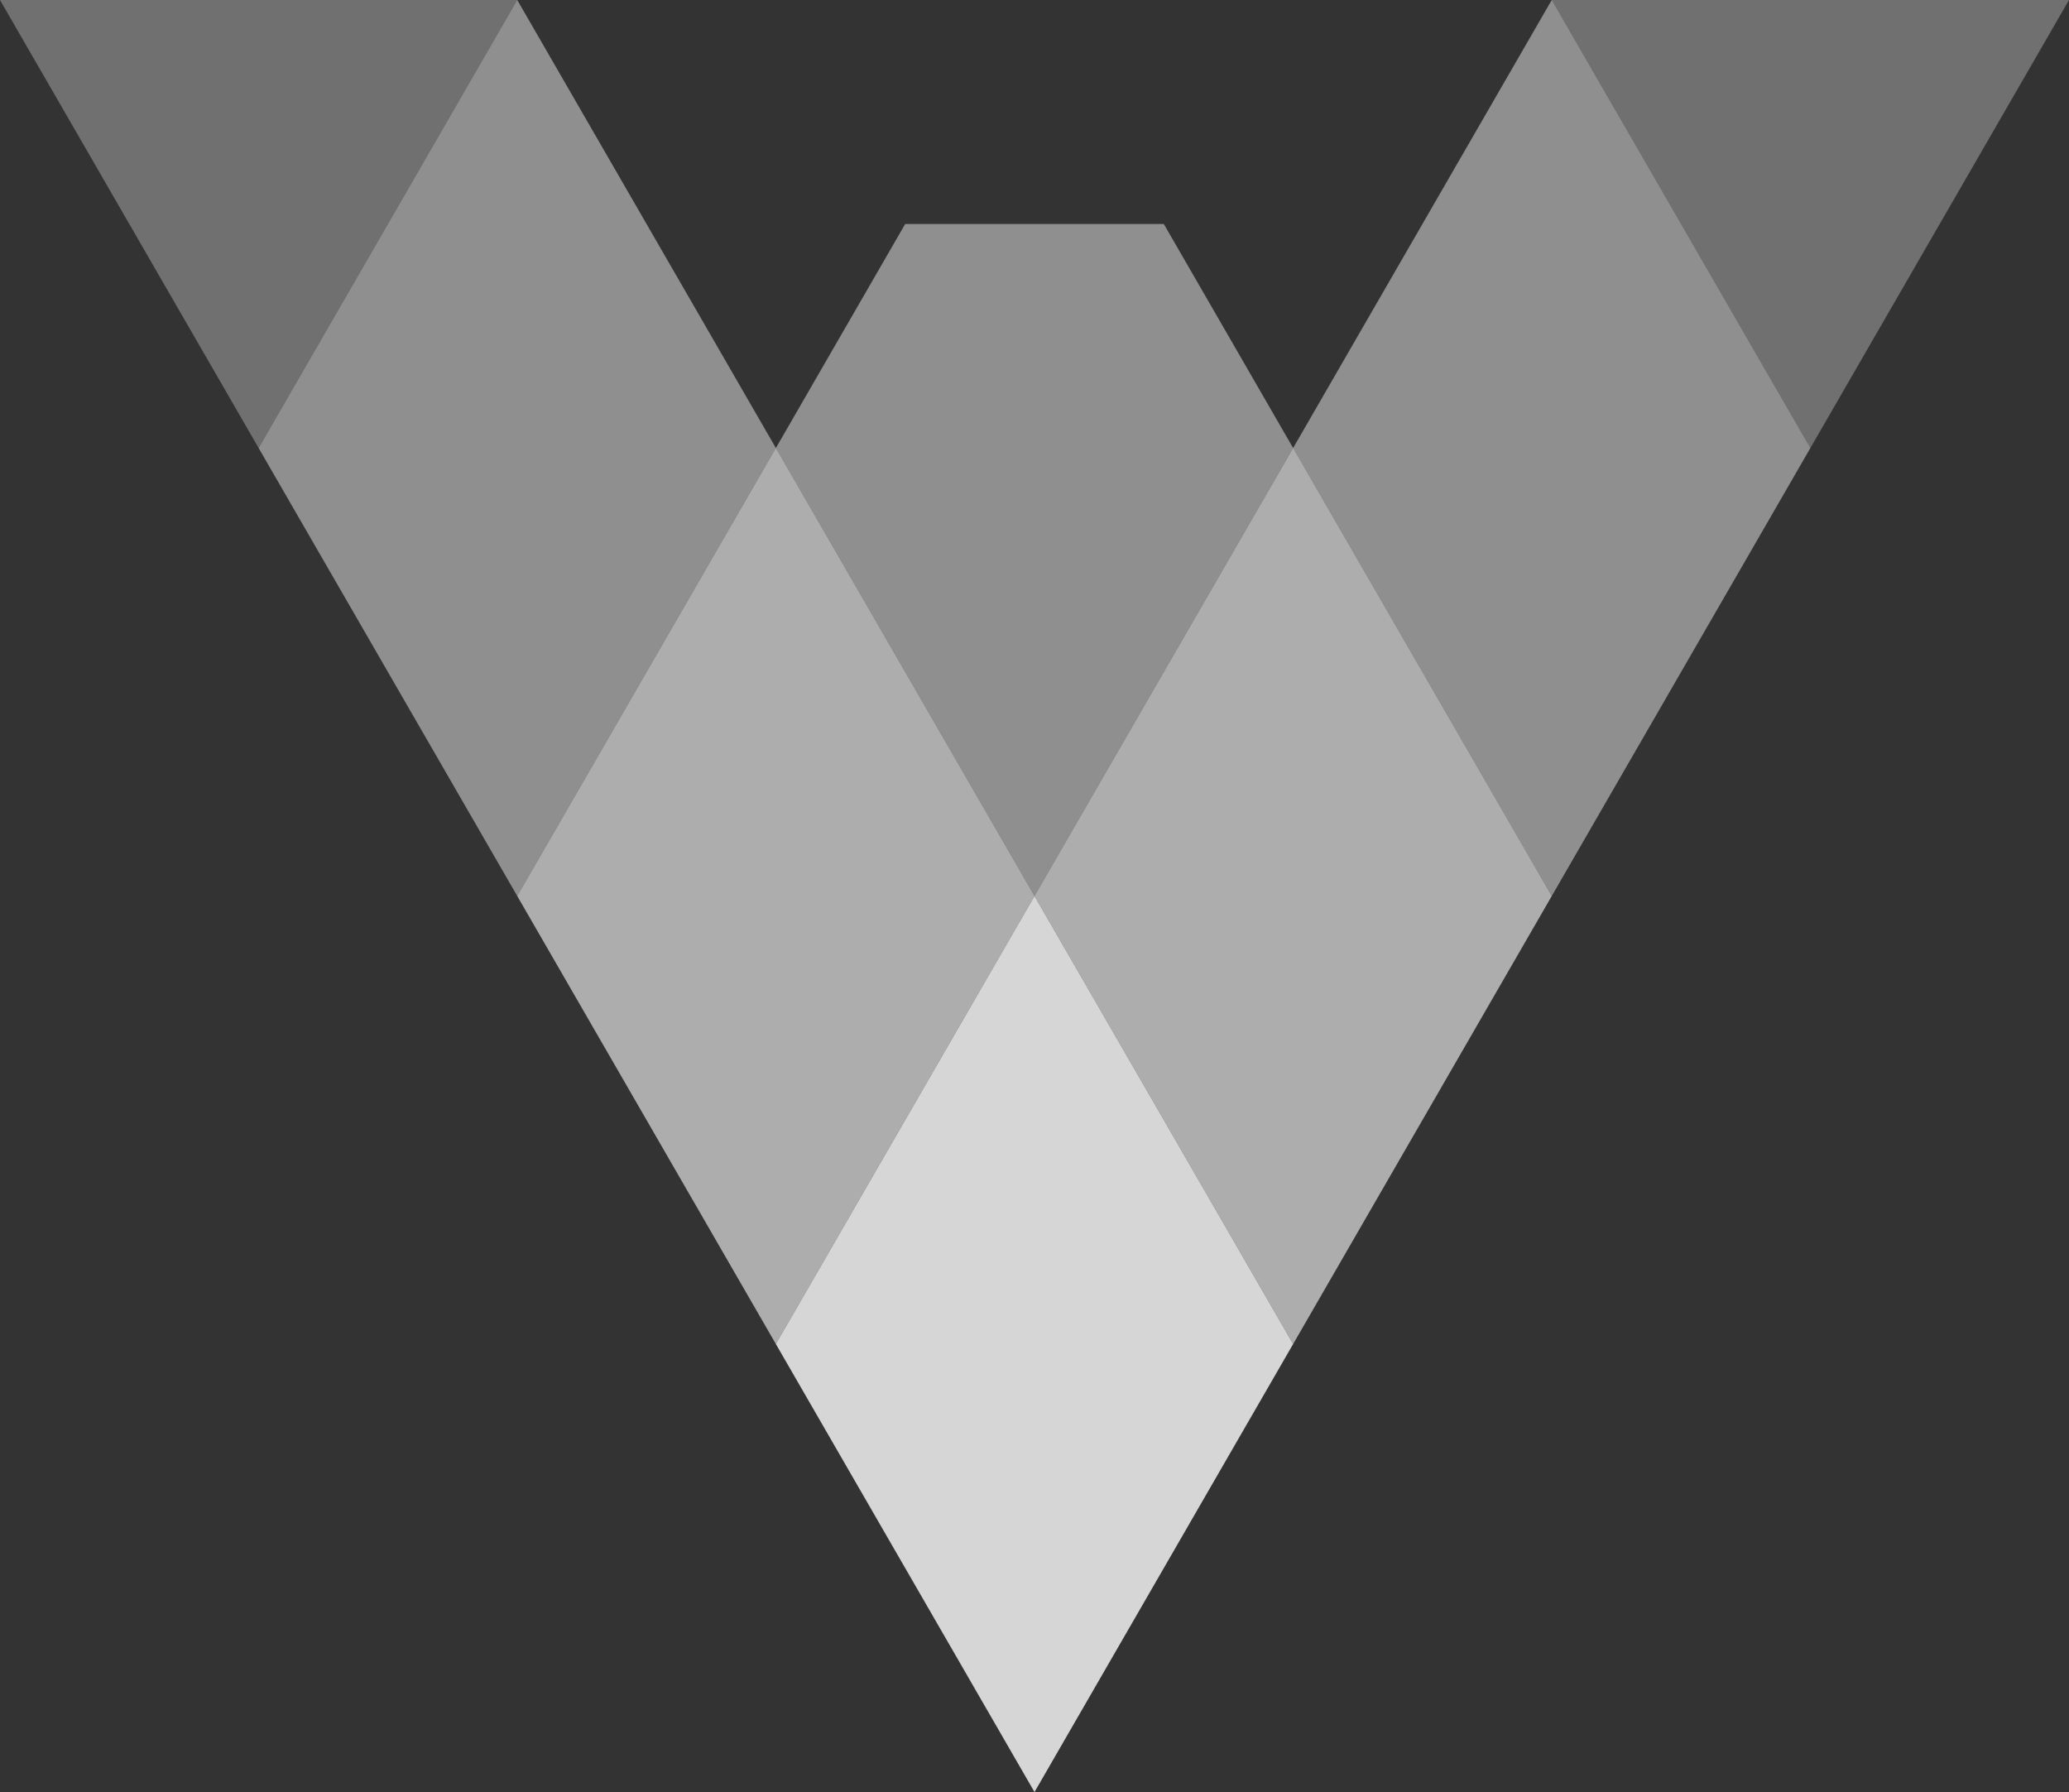 <svg xmlns="http://www.w3.org/2000/svg" id="Transparent_Logo" data-name="Transparent Logo" viewBox="0 0 2048 1773.62"><rect x="0" y="0" width="2048" height="1773.62" fill="#333333" stroke="none"/><title>vyper-logo-transparent</title><polygon fill="#fff" points="1024 886.81 768 1330.22 768 1330.22 1024 1773.62 1280 1330.22 1280 1330.22 1024 886.81" style="opacity:.8"/><polygon fill="#fff" points="1280 443.41 1024 886.81 1024 886.81 1280 1330.22 1536 886.81 1536 886.81 1280 443.41" style="opacity:.6"/><polygon fill="#fff" points="768 443.41 512 886.81 512 886.81 768 1330.22 1024 886.81 1024 886.81 768 443.41" style="opacity:.6"/><polygon fill="#fff" points="1536 0 1280 443.41 1280 443.41 1536 886.81 1792 443.41 1792 443.41 1536 0" style="opacity:.45"/><polygon fill="#fff" points="1152 221.7 896 221.7 768 443.41 768 443.41 1024 886.81 1280 443.41 1152 221.7" style="opacity:.45"/><polygon fill="#fff" points="512 0 256 443.41 256 443.41 512 886.81 768 443.41 768 443.41 512 0" style="opacity:.45"/><polygon fill="#fff" points="1792 443.4 2048 0 1536 0 1792 443.4" style="opacity:.3"/><polygon fill="#fff" points="256 443.4 512 0 0 0 256 443.4" style="opacity:.3"/></svg>